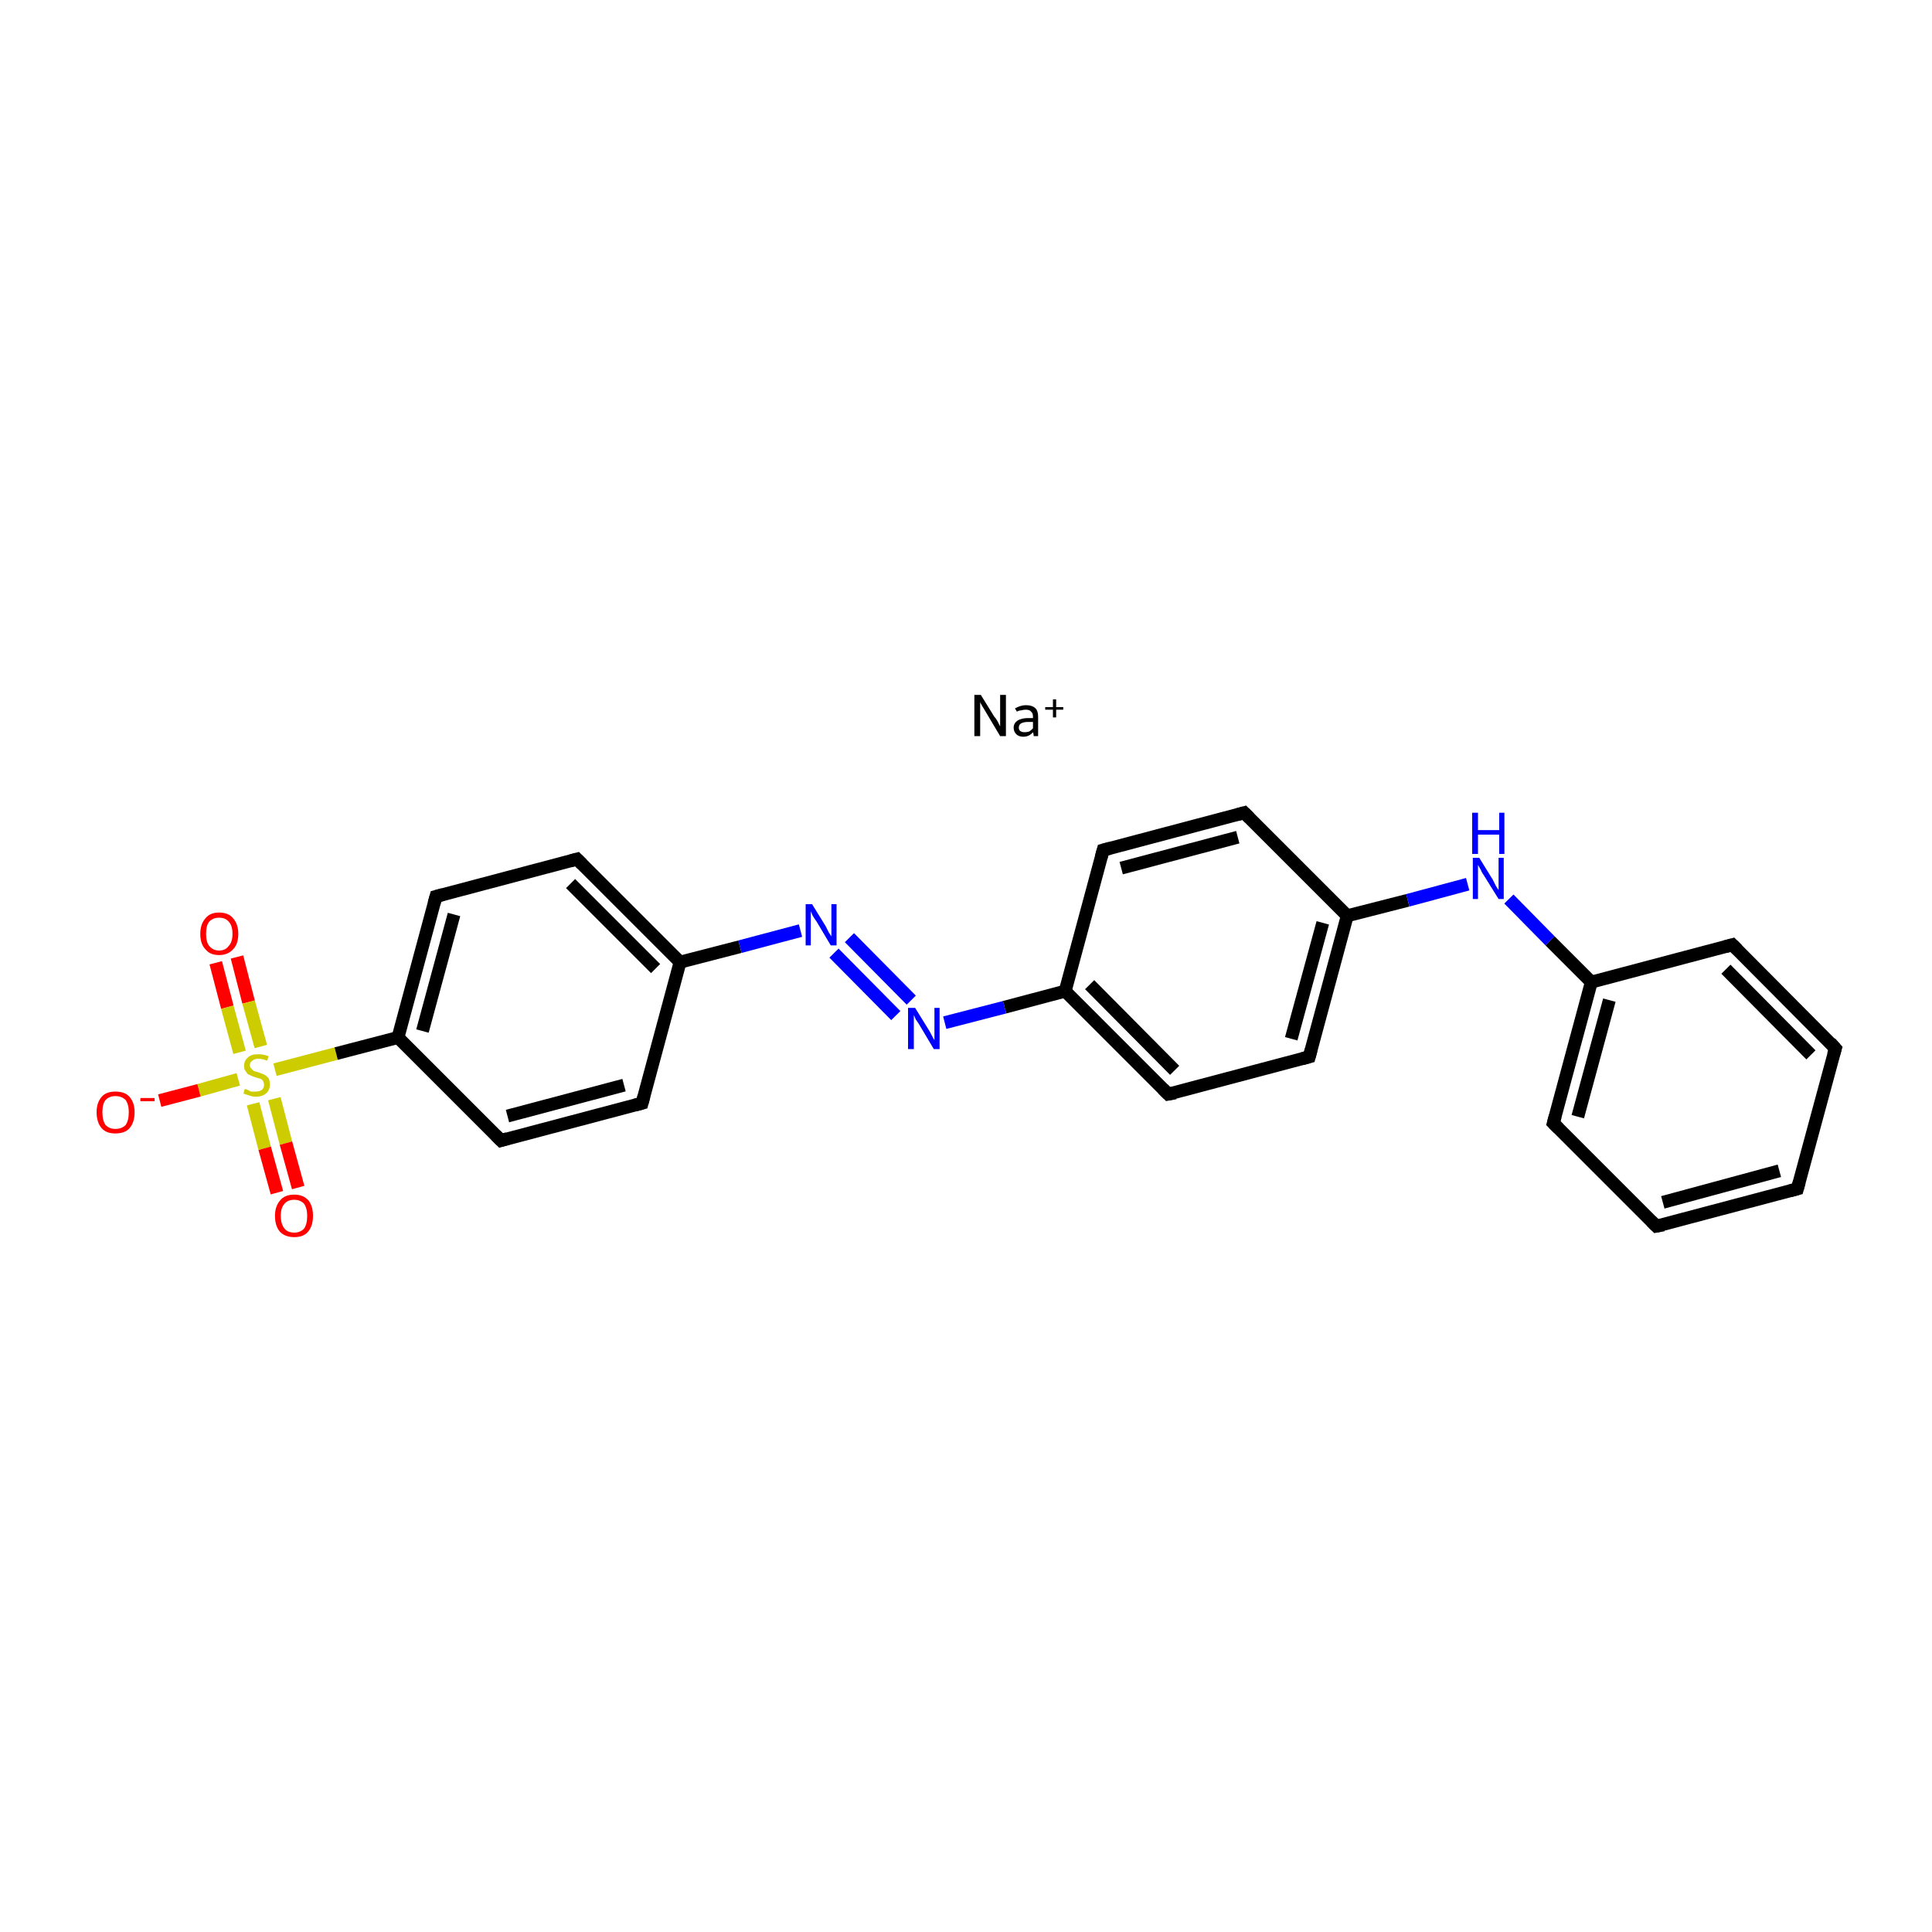 <?xml version='1.0' encoding='iso-8859-1'?>
<svg version='1.1' baseProfile='full'
              xmlns='http://www.w3.org/2000/svg'
                      xmlns:rdkit='http://www.rdkit.org/xml'
                      xmlns:xlink='http://www.w3.org/1999/xlink'
                  xml:space='preserve'
width='300px' height='300px' viewBox='0 0 300 300'>
<!-- END OF HEADER -->
<rect style='opacity:1.0;fill:#FFFFFF;stroke:none' width='300.0' height='300.0' x='0.0' y='0.0'> </rect>
<path class='bond-0 atom-0 atom-1' d='M 36.8,148.6 L 38.6,155.6' style='fill:none;fill-rule:evenodd;stroke:#FF0000;stroke-width:2.0px;stroke-linecap:butt;stroke-linejoin:miter;stroke-opacity:1' />
<path class='bond-0 atom-0 atom-1' d='M 38.6,155.6 L 40.5,162.5' style='fill:none;fill-rule:evenodd;stroke:#CCCC00;stroke-width:2.0px;stroke-linecap:butt;stroke-linejoin:miter;stroke-opacity:1' />
<path class='bond-0 atom-0 atom-1' d='M 33.5,149.5 L 35.3,156.4' style='fill:none;fill-rule:evenodd;stroke:#FF0000;stroke-width:2.0px;stroke-linecap:butt;stroke-linejoin:miter;stroke-opacity:1' />
<path class='bond-0 atom-0 atom-1' d='M 35.3,156.4 L 37.2,163.4' style='fill:none;fill-rule:evenodd;stroke:#CCCC00;stroke-width:2.0px;stroke-linecap:butt;stroke-linejoin:miter;stroke-opacity:1' />
<path class='bond-1 atom-1 atom-2' d='M 39.3,171.4 L 41.1,178.3' style='fill:none;fill-rule:evenodd;stroke:#CCCC00;stroke-width:2.0px;stroke-linecap:butt;stroke-linejoin:miter;stroke-opacity:1' />
<path class='bond-1 atom-1 atom-2' d='M 41.1,178.3 L 43.0,185.2' style='fill:none;fill-rule:evenodd;stroke:#FF0000;stroke-width:2.0px;stroke-linecap:butt;stroke-linejoin:miter;stroke-opacity:1' />
<path class='bond-1 atom-1 atom-2' d='M 42.6,170.6 L 44.4,177.5' style='fill:none;fill-rule:evenodd;stroke:#CCCC00;stroke-width:2.0px;stroke-linecap:butt;stroke-linejoin:miter;stroke-opacity:1' />
<path class='bond-1 atom-1 atom-2' d='M 44.4,177.5 L 46.3,184.4' style='fill:none;fill-rule:evenodd;stroke:#FF0000;stroke-width:2.0px;stroke-linecap:butt;stroke-linejoin:miter;stroke-opacity:1' />
<path class='bond-2 atom-1 atom-3' d='M 37.0,167.6 L 30.9,169.3' style='fill:none;fill-rule:evenodd;stroke:#CCCC00;stroke-width:2.0px;stroke-linecap:butt;stroke-linejoin:miter;stroke-opacity:1' />
<path class='bond-2 atom-1 atom-3' d='M 30.9,169.3 L 24.8,170.9' style='fill:none;fill-rule:evenodd;stroke:#FF0000;stroke-width:2.0px;stroke-linecap:butt;stroke-linejoin:miter;stroke-opacity:1' />
<path class='bond-3 atom-1 atom-4' d='M 42.7,166.1 L 52.2,163.6' style='fill:none;fill-rule:evenodd;stroke:#CCCC00;stroke-width:2.0px;stroke-linecap:butt;stroke-linejoin:miter;stroke-opacity:1' />
<path class='bond-3 atom-1 atom-4' d='M 52.2,163.6 L 61.8,161.1' style='fill:none;fill-rule:evenodd;stroke:#000000;stroke-width:2.0px;stroke-linecap:butt;stroke-linejoin:miter;stroke-opacity:1' />
<path class='bond-4 atom-4 atom-5' d='M 61.8,161.1 L 67.7,139.2' style='fill:none;fill-rule:evenodd;stroke:#000000;stroke-width:2.0px;stroke-linecap:butt;stroke-linejoin:miter;stroke-opacity:1' />
<path class='bond-4 atom-4 atom-5' d='M 65.6,160.1 L 70.5,142.0' style='fill:none;fill-rule:evenodd;stroke:#000000;stroke-width:2.0px;stroke-linecap:butt;stroke-linejoin:miter;stroke-opacity:1' />
<path class='bond-5 atom-5 atom-6' d='M 67.7,139.2 L 89.6,133.4' style='fill:none;fill-rule:evenodd;stroke:#000000;stroke-width:2.0px;stroke-linecap:butt;stroke-linejoin:miter;stroke-opacity:1' />
<path class='bond-6 atom-6 atom-7' d='M 89.6,133.4 L 105.6,149.4' style='fill:none;fill-rule:evenodd;stroke:#000000;stroke-width:2.0px;stroke-linecap:butt;stroke-linejoin:miter;stroke-opacity:1' />
<path class='bond-6 atom-6 atom-7' d='M 88.6,137.2 L 101.8,150.4' style='fill:none;fill-rule:evenodd;stroke:#000000;stroke-width:2.0px;stroke-linecap:butt;stroke-linejoin:miter;stroke-opacity:1' />
<path class='bond-7 atom-7 atom-8' d='M 105.6,149.4 L 114.9,147.0' style='fill:none;fill-rule:evenodd;stroke:#000000;stroke-width:2.0px;stroke-linecap:butt;stroke-linejoin:miter;stroke-opacity:1' />
<path class='bond-7 atom-7 atom-8' d='M 114.9,147.0 L 124.3,144.5' style='fill:none;fill-rule:evenodd;stroke:#0000FF;stroke-width:2.0px;stroke-linecap:butt;stroke-linejoin:miter;stroke-opacity:1' />
<path class='bond-8 atom-8 atom-9' d='M 131.9,145.6 L 141.5,155.3' style='fill:none;fill-rule:evenodd;stroke:#0000FF;stroke-width:2.0px;stroke-linecap:butt;stroke-linejoin:miter;stroke-opacity:1' />
<path class='bond-8 atom-8 atom-9' d='M 129.5,148.0 L 139.1,157.7' style='fill:none;fill-rule:evenodd;stroke:#0000FF;stroke-width:2.0px;stroke-linecap:butt;stroke-linejoin:miter;stroke-opacity:1' />
<path class='bond-9 atom-9 atom-10' d='M 146.7,158.8 L 156.0,156.4' style='fill:none;fill-rule:evenodd;stroke:#0000FF;stroke-width:2.0px;stroke-linecap:butt;stroke-linejoin:miter;stroke-opacity:1' />
<path class='bond-9 atom-9 atom-10' d='M 156.0,156.4 L 165.4,153.9' style='fill:none;fill-rule:evenodd;stroke:#000000;stroke-width:2.0px;stroke-linecap:butt;stroke-linejoin:miter;stroke-opacity:1' />
<path class='bond-10 atom-10 atom-11' d='M 165.4,153.9 L 181.4,169.9' style='fill:none;fill-rule:evenodd;stroke:#000000;stroke-width:2.0px;stroke-linecap:butt;stroke-linejoin:miter;stroke-opacity:1' />
<path class='bond-10 atom-10 atom-11' d='M 169.2,152.9 L 182.4,166.2' style='fill:none;fill-rule:evenodd;stroke:#000000;stroke-width:2.0px;stroke-linecap:butt;stroke-linejoin:miter;stroke-opacity:1' />
<path class='bond-11 atom-11 atom-12' d='M 181.4,169.9 L 203.3,164.1' style='fill:none;fill-rule:evenodd;stroke:#000000;stroke-width:2.0px;stroke-linecap:butt;stroke-linejoin:miter;stroke-opacity:1' />
<path class='bond-12 atom-12 atom-13' d='M 203.3,164.1 L 209.2,142.2' style='fill:none;fill-rule:evenodd;stroke:#000000;stroke-width:2.0px;stroke-linecap:butt;stroke-linejoin:miter;stroke-opacity:1' />
<path class='bond-12 atom-12 atom-13' d='M 200.5,161.3 L 205.4,143.3' style='fill:none;fill-rule:evenodd;stroke:#000000;stroke-width:2.0px;stroke-linecap:butt;stroke-linejoin:miter;stroke-opacity:1' />
<path class='bond-13 atom-13 atom-14' d='M 209.2,142.2 L 218.6,139.8' style='fill:none;fill-rule:evenodd;stroke:#000000;stroke-width:2.0px;stroke-linecap:butt;stroke-linejoin:miter;stroke-opacity:1' />
<path class='bond-13 atom-13 atom-14' d='M 218.6,139.8 L 227.9,137.3' style='fill:none;fill-rule:evenodd;stroke:#0000FF;stroke-width:2.0px;stroke-linecap:butt;stroke-linejoin:miter;stroke-opacity:1' />
<path class='bond-14 atom-14 atom-15' d='M 234.3,139.6 L 240.7,146.1' style='fill:none;fill-rule:evenodd;stroke:#0000FF;stroke-width:2.0px;stroke-linecap:butt;stroke-linejoin:miter;stroke-opacity:1' />
<path class='bond-14 atom-14 atom-15' d='M 240.7,146.1 L 247.1,152.5' style='fill:none;fill-rule:evenodd;stroke:#000000;stroke-width:2.0px;stroke-linecap:butt;stroke-linejoin:miter;stroke-opacity:1' />
<path class='bond-15 atom-15 atom-16' d='M 247.1,152.5 L 241.2,174.4' style='fill:none;fill-rule:evenodd;stroke:#000000;stroke-width:2.0px;stroke-linecap:butt;stroke-linejoin:miter;stroke-opacity:1' />
<path class='bond-15 atom-15 atom-16' d='M 249.9,155.3 L 245.0,173.4' style='fill:none;fill-rule:evenodd;stroke:#000000;stroke-width:2.0px;stroke-linecap:butt;stroke-linejoin:miter;stroke-opacity:1' />
<path class='bond-16 atom-16 atom-17' d='M 241.2,174.4 L 257.2,190.4' style='fill:none;fill-rule:evenodd;stroke:#000000;stroke-width:2.0px;stroke-linecap:butt;stroke-linejoin:miter;stroke-opacity:1' />
<path class='bond-17 atom-17 atom-18' d='M 257.2,190.4 L 279.1,184.6' style='fill:none;fill-rule:evenodd;stroke:#000000;stroke-width:2.0px;stroke-linecap:butt;stroke-linejoin:miter;stroke-opacity:1' />
<path class='bond-17 atom-17 atom-18' d='M 258.2,186.7 L 276.3,181.8' style='fill:none;fill-rule:evenodd;stroke:#000000;stroke-width:2.0px;stroke-linecap:butt;stroke-linejoin:miter;stroke-opacity:1' />
<path class='bond-18 atom-18 atom-19' d='M 279.1,184.6 L 285.0,162.8' style='fill:none;fill-rule:evenodd;stroke:#000000;stroke-width:2.0px;stroke-linecap:butt;stroke-linejoin:miter;stroke-opacity:1' />
<path class='bond-19 atom-19 atom-20' d='M 285.0,162.8 L 269.0,146.7' style='fill:none;fill-rule:evenodd;stroke:#000000;stroke-width:2.0px;stroke-linecap:butt;stroke-linejoin:miter;stroke-opacity:1' />
<path class='bond-19 atom-19 atom-20' d='M 281.2,163.8 L 268.0,150.5' style='fill:none;fill-rule:evenodd;stroke:#000000;stroke-width:2.0px;stroke-linecap:butt;stroke-linejoin:miter;stroke-opacity:1' />
<path class='bond-20 atom-13 atom-21' d='M 209.2,142.2 L 193.2,126.2' style='fill:none;fill-rule:evenodd;stroke:#000000;stroke-width:2.0px;stroke-linecap:butt;stroke-linejoin:miter;stroke-opacity:1' />
<path class='bond-21 atom-21 atom-22' d='M 193.2,126.2 L 171.3,132.0' style='fill:none;fill-rule:evenodd;stroke:#000000;stroke-width:2.0px;stroke-linecap:butt;stroke-linejoin:miter;stroke-opacity:1' />
<path class='bond-21 atom-21 atom-22' d='M 192.2,130.0 L 174.1,134.8' style='fill:none;fill-rule:evenodd;stroke:#000000;stroke-width:2.0px;stroke-linecap:butt;stroke-linejoin:miter;stroke-opacity:1' />
<path class='bond-22 atom-7 atom-23' d='M 105.6,149.4 L 99.7,171.3' style='fill:none;fill-rule:evenodd;stroke:#000000;stroke-width:2.0px;stroke-linecap:butt;stroke-linejoin:miter;stroke-opacity:1' />
<path class='bond-23 atom-23 atom-24' d='M 99.7,171.3 L 77.8,177.1' style='fill:none;fill-rule:evenodd;stroke:#000000;stroke-width:2.0px;stroke-linecap:butt;stroke-linejoin:miter;stroke-opacity:1' />
<path class='bond-23 atom-23 atom-24' d='M 96.9,168.5 L 78.8,173.3' style='fill:none;fill-rule:evenodd;stroke:#000000;stroke-width:2.0px;stroke-linecap:butt;stroke-linejoin:miter;stroke-opacity:1' />
<path class='bond-24 atom-24 atom-4' d='M 77.8,177.1 L 61.8,161.1' style='fill:none;fill-rule:evenodd;stroke:#000000;stroke-width:2.0px;stroke-linecap:butt;stroke-linejoin:miter;stroke-opacity:1' />
<path class='bond-25 atom-22 atom-10' d='M 171.3,132.0 L 165.4,153.9' style='fill:none;fill-rule:evenodd;stroke:#000000;stroke-width:2.0px;stroke-linecap:butt;stroke-linejoin:miter;stroke-opacity:1' />
<path class='bond-26 atom-20 atom-15' d='M 269.0,146.7 L 247.1,152.5' style='fill:none;fill-rule:evenodd;stroke:#000000;stroke-width:2.0px;stroke-linecap:butt;stroke-linejoin:miter;stroke-opacity:1' />
<path d='M 67.4,140.3 L 67.7,139.2 L 68.8,138.9' style='fill:none;stroke:#000000;stroke-width:2.0px;stroke-linecap:butt;stroke-linejoin:miter;stroke-miterlimit:10;stroke-opacity:1;' />
<path d='M 88.5,133.7 L 89.6,133.4 L 90.4,134.2' style='fill:none;stroke:#000000;stroke-width:2.0px;stroke-linecap:butt;stroke-linejoin:miter;stroke-miterlimit:10;stroke-opacity:1;' />
<path d='M 180.6,169.1 L 181.4,169.9 L 182.5,169.7' style='fill:none;stroke:#000000;stroke-width:2.0px;stroke-linecap:butt;stroke-linejoin:miter;stroke-miterlimit:10;stroke-opacity:1;' />
<path d='M 202.2,164.4 L 203.3,164.1 L 203.6,163.0' style='fill:none;stroke:#000000;stroke-width:2.0px;stroke-linecap:butt;stroke-linejoin:miter;stroke-miterlimit:10;stroke-opacity:1;' />
<path d='M 241.5,173.3 L 241.2,174.4 L 242.0,175.2' style='fill:none;stroke:#000000;stroke-width:2.0px;stroke-linecap:butt;stroke-linejoin:miter;stroke-miterlimit:10;stroke-opacity:1;' />
<path d='M 256.4,189.6 L 257.2,190.4 L 258.3,190.2' style='fill:none;stroke:#000000;stroke-width:2.0px;stroke-linecap:butt;stroke-linejoin:miter;stroke-miterlimit:10;stroke-opacity:1;' />
<path d='M 278.0,184.9 L 279.1,184.6 L 279.4,183.5' style='fill:none;stroke:#000000;stroke-width:2.0px;stroke-linecap:butt;stroke-linejoin:miter;stroke-miterlimit:10;stroke-opacity:1;' />
<path d='M 284.7,163.8 L 285.0,162.8 L 284.2,161.9' style='fill:none;stroke:#000000;stroke-width:2.0px;stroke-linecap:butt;stroke-linejoin:miter;stroke-miterlimit:10;stroke-opacity:1;' />
<path d='M 269.8,147.5 L 269.0,146.7 L 267.9,147.0' style='fill:none;stroke:#000000;stroke-width:2.0px;stroke-linecap:butt;stroke-linejoin:miter;stroke-miterlimit:10;stroke-opacity:1;' />
<path d='M 194.0,127.0 L 193.2,126.2 L 192.1,126.5' style='fill:none;stroke:#000000;stroke-width:2.0px;stroke-linecap:butt;stroke-linejoin:miter;stroke-miterlimit:10;stroke-opacity:1;' />
<path d='M 172.4,131.7 L 171.3,132.0 L 171.0,133.1' style='fill:none;stroke:#000000;stroke-width:2.0px;stroke-linecap:butt;stroke-linejoin:miter;stroke-miterlimit:10;stroke-opacity:1;' />
<path d='M 100.0,170.2 L 99.7,171.3 L 98.6,171.6' style='fill:none;stroke:#000000;stroke-width:2.0px;stroke-linecap:butt;stroke-linejoin:miter;stroke-miterlimit:10;stroke-opacity:1;' />
<path d='M 78.8,176.8 L 77.8,177.1 L 77.0,176.3' style='fill:none;stroke:#000000;stroke-width:2.0px;stroke-linecap:butt;stroke-linejoin:miter;stroke-miterlimit:10;stroke-opacity:1;' />
<path class='atom-0' d='M 31.1 145.0
Q 31.1 143.5, 31.9 142.6
Q 32.6 141.7, 34.0 141.7
Q 35.5 141.7, 36.2 142.6
Q 37.0 143.5, 37.0 145.0
Q 37.0 146.6, 36.2 147.4
Q 35.4 148.3, 34.0 148.3
Q 32.6 148.3, 31.9 147.4
Q 31.1 146.6, 31.1 145.0
M 34.0 147.6
Q 35.0 147.6, 35.5 146.9
Q 36.1 146.3, 36.1 145.0
Q 36.1 143.7, 35.5 143.1
Q 35.0 142.5, 34.0 142.5
Q 33.1 142.5, 32.5 143.1
Q 32.0 143.7, 32.0 145.0
Q 32.0 146.3, 32.5 146.9
Q 33.1 147.6, 34.0 147.6
' fill='#FF0000'/>
<path class='atom-1' d='M 38.0 169.1
Q 38.1 169.1, 38.4 169.2
Q 38.7 169.4, 39.0 169.5
Q 39.4 169.5, 39.7 169.5
Q 40.3 169.5, 40.7 169.2
Q 41.0 168.9, 41.0 168.4
Q 41.0 168.1, 40.8 167.8
Q 40.7 167.6, 40.4 167.5
Q 40.1 167.4, 39.7 167.3
Q 39.1 167.1, 38.7 166.9
Q 38.4 166.8, 38.2 166.4
Q 37.9 166.1, 37.9 165.5
Q 37.9 164.7, 38.5 164.2
Q 39.0 163.7, 40.1 163.7
Q 40.9 163.7, 41.7 164.0
L 41.5 164.7
Q 40.7 164.4, 40.1 164.4
Q 39.5 164.4, 39.2 164.7
Q 38.8 164.9, 38.8 165.4
Q 38.8 165.7, 39.0 165.9
Q 39.2 166.1, 39.4 166.3
Q 39.7 166.4, 40.1 166.5
Q 40.7 166.7, 41.1 166.9
Q 41.4 167.1, 41.7 167.4
Q 41.9 167.8, 41.9 168.4
Q 41.9 169.3, 41.3 169.8
Q 40.7 170.3, 39.7 170.3
Q 39.2 170.3, 38.7 170.1
Q 38.3 170.0, 37.8 169.8
L 38.0 169.1
' fill='#CCCC00'/>
<path class='atom-2' d='M 42.7 188.8
Q 42.7 187.3, 43.5 186.4
Q 44.2 185.5, 45.7 185.5
Q 47.1 185.5, 47.9 186.4
Q 48.6 187.3, 48.6 188.8
Q 48.6 190.4, 47.8 191.3
Q 47.1 192.1, 45.7 192.1
Q 44.3 192.1, 43.5 191.3
Q 42.7 190.4, 42.7 188.8
M 45.7 191.4
Q 46.6 191.4, 47.2 190.8
Q 47.7 190.1, 47.7 188.8
Q 47.7 187.6, 47.2 186.9
Q 46.6 186.3, 45.7 186.3
Q 44.7 186.3, 44.2 186.9
Q 43.6 187.5, 43.6 188.8
Q 43.6 190.1, 44.2 190.8
Q 44.7 191.4, 45.7 191.4
' fill='#FF0000'/>
<path class='atom-3' d='M 15.0 172.7
Q 15.0 171.2, 15.8 170.3
Q 16.5 169.5, 17.9 169.5
Q 19.4 169.5, 20.1 170.3
Q 20.9 171.2, 20.9 172.7
Q 20.9 174.3, 20.1 175.2
Q 19.4 176.0, 17.9 176.0
Q 16.5 176.0, 15.8 175.2
Q 15.0 174.3, 15.0 172.7
M 17.9 175.3
Q 18.9 175.3, 19.5 174.7
Q 20.0 174.0, 20.0 172.7
Q 20.0 171.5, 19.5 170.8
Q 18.9 170.2, 17.9 170.2
Q 17.0 170.2, 16.4 170.8
Q 15.9 171.4, 15.9 172.7
Q 15.9 174.0, 16.4 174.7
Q 17.0 175.3, 17.9 175.3
' fill='#FF0000'/>
<path class='atom-3' d='M 21.8 170.5
L 24.0 170.5
L 24.0 171.0
L 21.8 171.0
L 21.8 170.5
' fill='#FF0000'/>
<path class='atom-8' d='M 126.1 140.4
L 128.2 143.8
Q 128.4 144.2, 128.7 144.8
Q 129.1 145.4, 129.1 145.4
L 129.1 140.4
L 129.9 140.4
L 129.9 146.8
L 129.0 146.8
L 126.8 143.1
Q 126.5 142.7, 126.2 142.2
Q 126.0 141.7, 125.9 141.5
L 125.9 146.8
L 125.1 146.8
L 125.1 140.4
L 126.1 140.4
' fill='#0000FF'/>
<path class='atom-9' d='M 142.1 156.5
L 144.2 159.9
Q 144.4 160.2, 144.7 160.8
Q 145.0 161.4, 145.1 161.5
L 145.1 156.5
L 145.9 156.5
L 145.9 162.9
L 145.0 162.9
L 142.8 159.2
Q 142.5 158.7, 142.2 158.3
Q 142.0 157.8, 141.9 157.6
L 141.9 162.9
L 141.0 162.9
L 141.0 156.5
L 142.1 156.5
' fill='#0000FF'/>
<path class='atom-14' d='M 229.7 133.2
L 231.8 136.6
Q 232.0 137.0, 232.3 137.6
Q 232.7 138.2, 232.7 138.2
L 232.7 133.2
L 233.5 133.2
L 233.5 139.6
L 232.7 139.6
L 230.4 135.9
Q 230.1 135.5, 229.9 135.0
Q 229.6 134.5, 229.5 134.3
L 229.5 139.6
L 228.7 139.6
L 228.7 133.2
L 229.7 133.2
' fill='#0000FF'/>
<path class='atom-14' d='M 228.6 126.2
L 229.5 126.2
L 229.5 128.9
L 232.8 128.9
L 232.8 126.2
L 233.6 126.2
L 233.6 132.6
L 232.8 132.6
L 232.8 129.6
L 229.5 129.6
L 229.5 132.6
L 228.6 132.6
L 228.6 126.2
' fill='#0000FF'/>
<path class='atom-25' d='M 152.3 107.9
L 154.4 111.3
Q 154.7 111.6, 155.0 112.2
Q 155.3 112.8, 155.3 112.8
L 155.3 107.9
L 156.2 107.9
L 156.2 114.3
L 155.3 114.3
L 153.1 110.6
Q 152.8 110.1, 152.5 109.6
Q 152.2 109.1, 152.2 109.0
L 152.2 114.3
L 151.3 114.3
L 151.3 107.9
L 152.3 107.9
' fill='#000000'/>
<path class='atom-25' d='M 157.4 113.0
Q 157.4 112.3, 158.0 111.9
Q 158.6 111.5, 159.7 111.5
L 160.4 111.5
L 160.4 111.3
Q 160.4 110.7, 160.1 110.5
Q 159.9 110.2, 159.3 110.2
Q 158.9 110.2, 158.6 110.3
Q 158.3 110.3, 157.9 110.5
L 157.6 110.0
Q 158.5 109.5, 159.3 109.5
Q 160.3 109.5, 160.8 110.0
Q 161.2 110.4, 161.2 111.3
L 161.2 114.3
L 160.5 114.3
Q 160.5 114.2, 160.5 114.1
Q 160.5 114.0, 160.4 113.7
Q 159.8 114.4, 158.9 114.4
Q 158.2 114.4, 157.8 114.0
Q 157.4 113.6, 157.4 113.0
M 158.2 113.0
Q 158.2 113.3, 158.4 113.5
Q 158.7 113.7, 159.1 113.7
Q 159.4 113.7, 159.8 113.6
Q 160.1 113.4, 160.4 113.1
L 160.4 112.1
L 159.7 112.1
Q 159.0 112.1, 158.6 112.3
Q 158.2 112.5, 158.2 113.0
' fill='#000000'/>
<path class='atom-25' d='M 162.3 109.8
L 163.5 109.8
L 163.5 108.6
L 164.0 108.6
L 164.0 109.8
L 165.1 109.8
L 165.1 110.2
L 164.0 110.2
L 164.0 111.4
L 163.5 111.4
L 163.5 110.2
L 162.3 110.2
L 162.3 109.8
' fill='#000000'/>
</svg>
